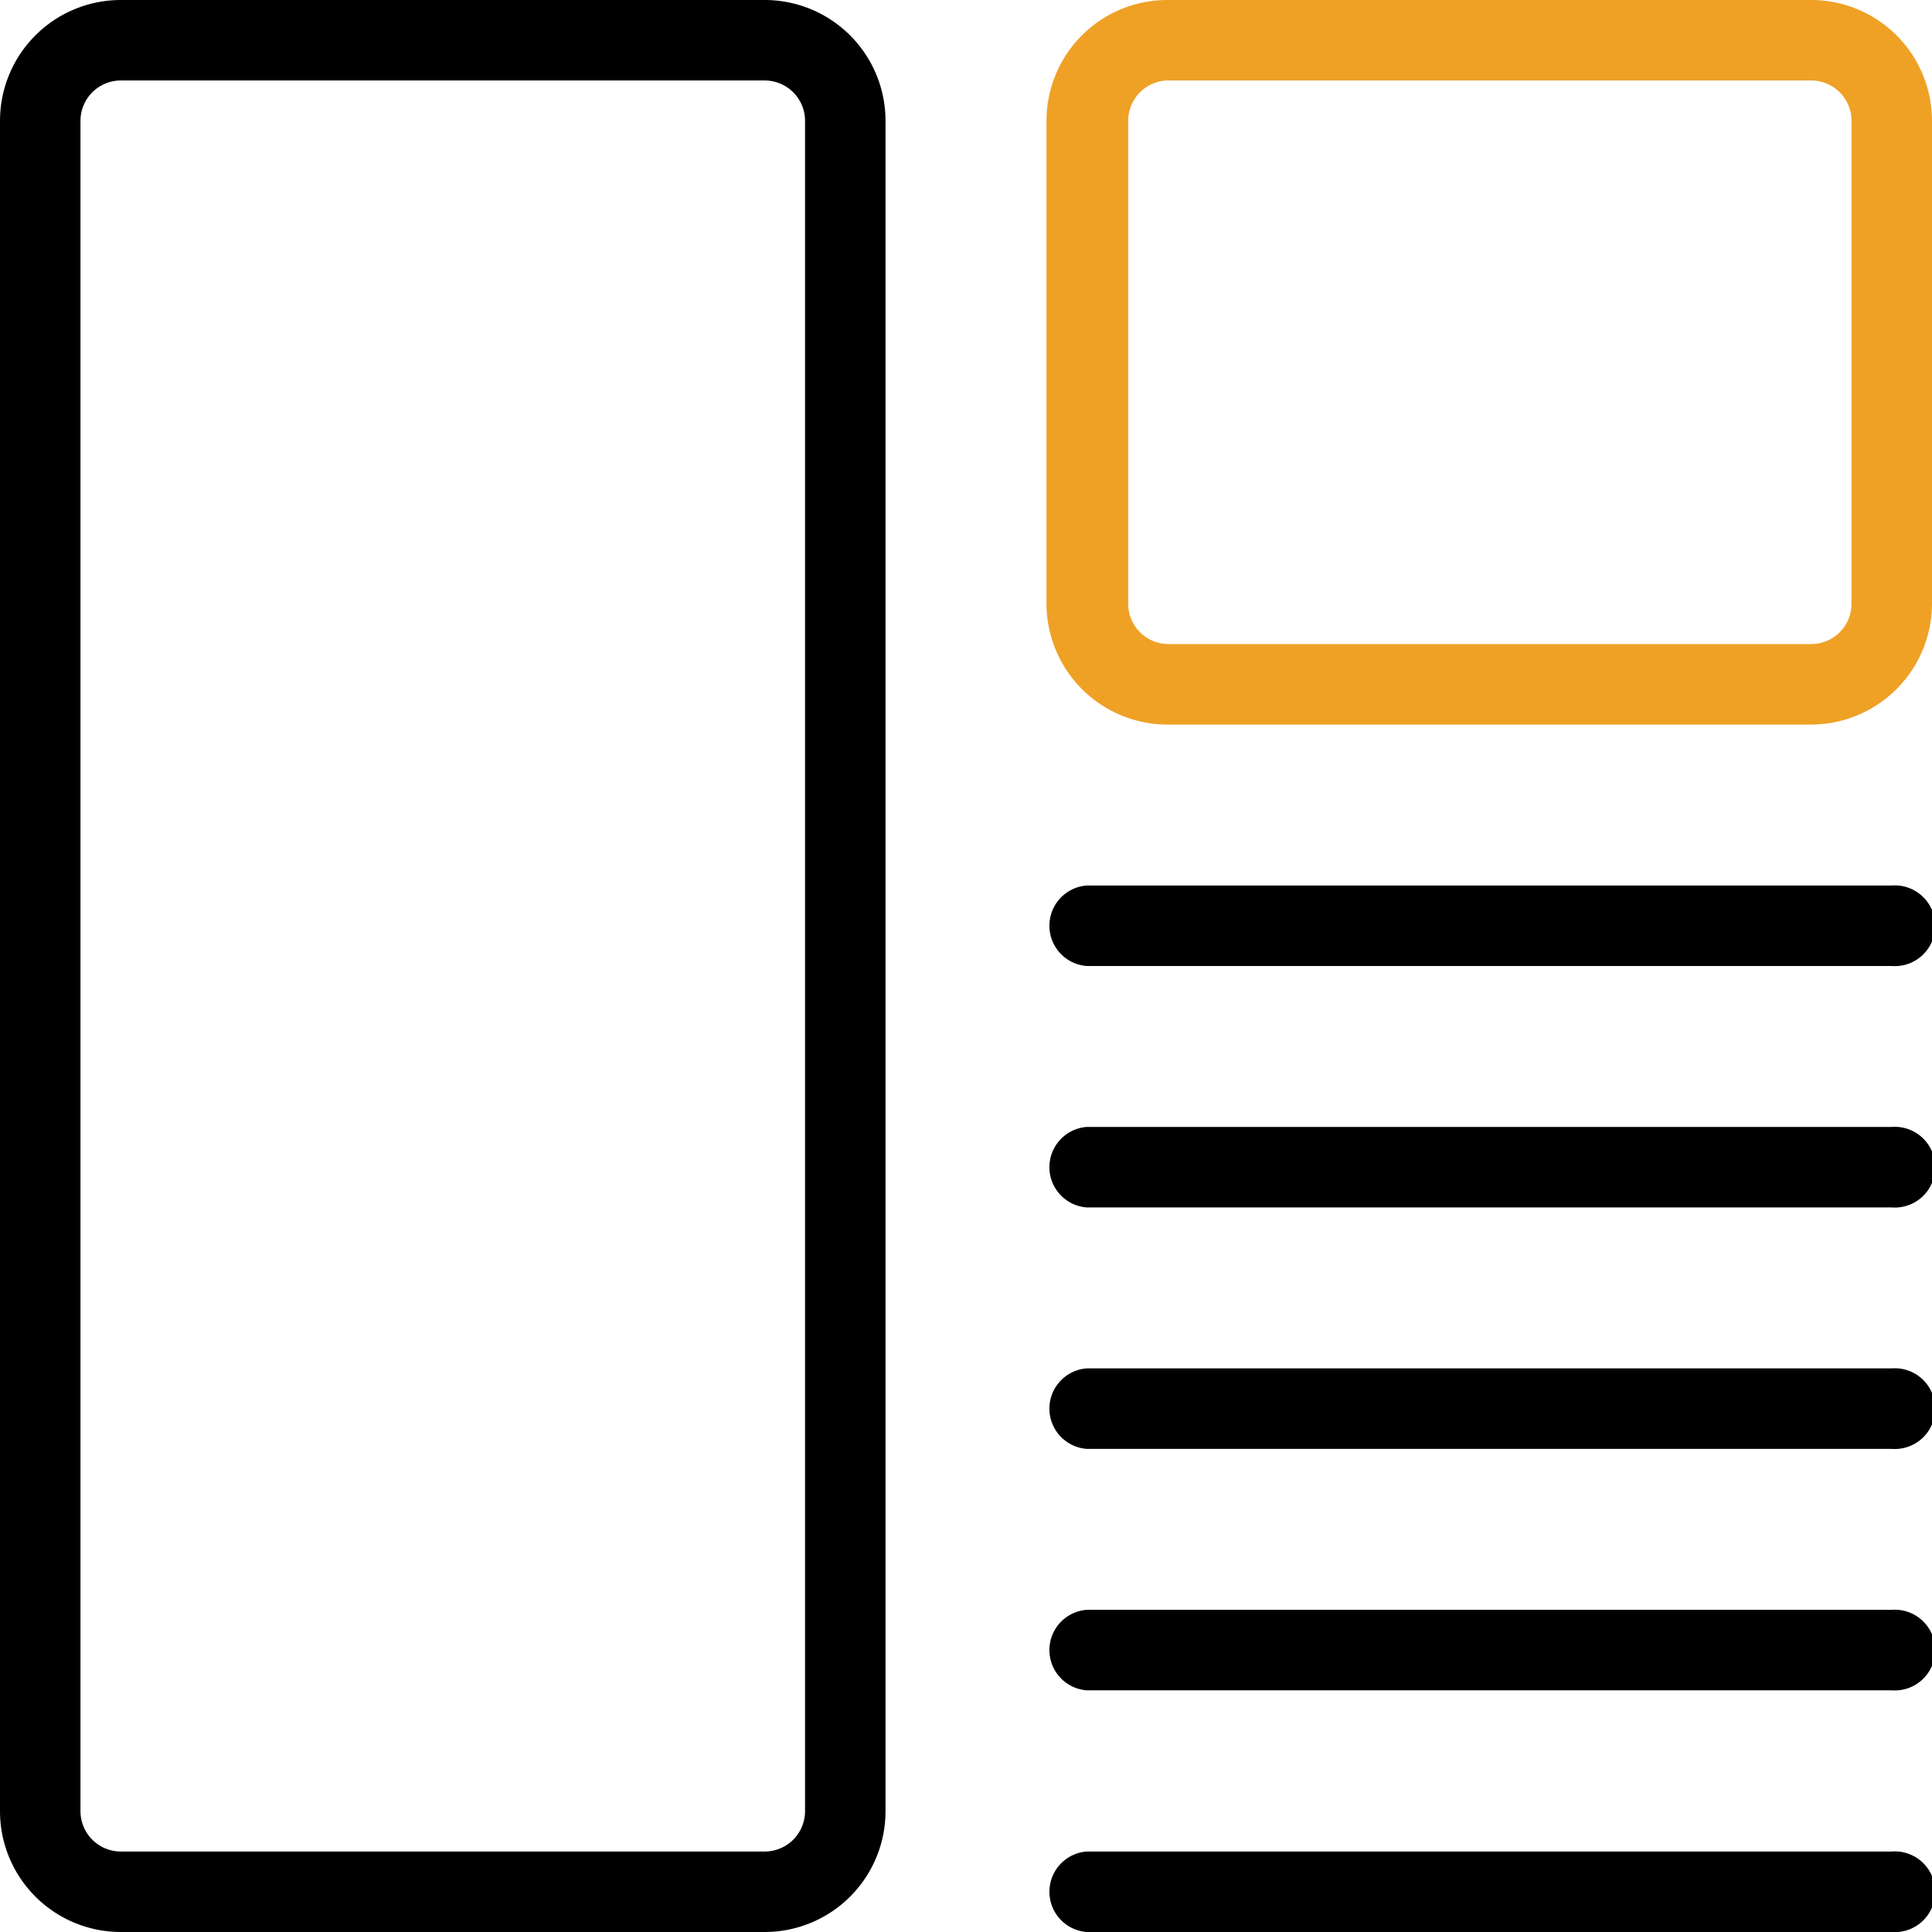 <svg xmlns="http://www.w3.org/2000/svg" viewBox="0 0 77.06 77.06"><defs><style>.cls-1{fill:#efa126;}</style></defs><g id="Capa_2" data-name="Capa 2"><g id="Capa_1-2" data-name="Capa 1"><path d="M30.5,77.06H4.82A4.82,4.82,0,0,1,0,72.24V4.82A4.82,4.82,0,0,1,4.82,0H30.5a4.82,4.82,0,0,1,4.82,4.82V72.24a4.82,4.82,0,0,1-4.82,4.82ZM4.82,3.21A1.61,1.61,0,0,0,3.21,4.82V72.24a1.61,1.61,0,0,0,1.61,1.61H30.5a1.61,1.61,0,0,0,1.61-1.61V4.82A1.61,1.61,0,0,0,30.5,3.21Z"/><path class="cls-1" d="M72.24,28.9H46.55a4.83,4.83,0,0,1-4.81-4.82V4.82A4.82,4.82,0,0,1,46.55,0H72.24a4.82,4.82,0,0,1,4.82,4.82V24.08a4.83,4.83,0,0,1-4.82,4.82ZM46.55,3.21A1.61,1.61,0,0,0,45,4.82V24.08a1.61,1.61,0,0,0,1.6,1.61H72.24a1.61,1.61,0,0,0,1.61-1.61V4.82a1.61,1.61,0,0,0-1.61-1.61Z"/><path d="M75.45,48.16H43.34a1.61,1.61,0,0,1,0-3.21H75.45a1.61,1.61,0,1,1,0,3.21Z"/><path d="M75.45,38.53H43.34a1.61,1.61,0,0,1,0-3.21H75.45a1.61,1.61,0,1,1,0,3.21Z"/><path d="M75.45,57.79H43.34a1.61,1.61,0,0,1,0-3.21H75.45a1.61,1.61,0,1,1,0,3.21Z"/><path d="M75.45,67.42H43.34a1.61,1.61,0,0,1,0-3.21H75.45a1.61,1.61,0,1,1,0,3.21Z"/><path d="M75.45,77.06H43.34a1.61,1.61,0,0,1,0-3.21H75.45a1.61,1.61,0,1,1,0,3.21Z"/></g></g></svg>